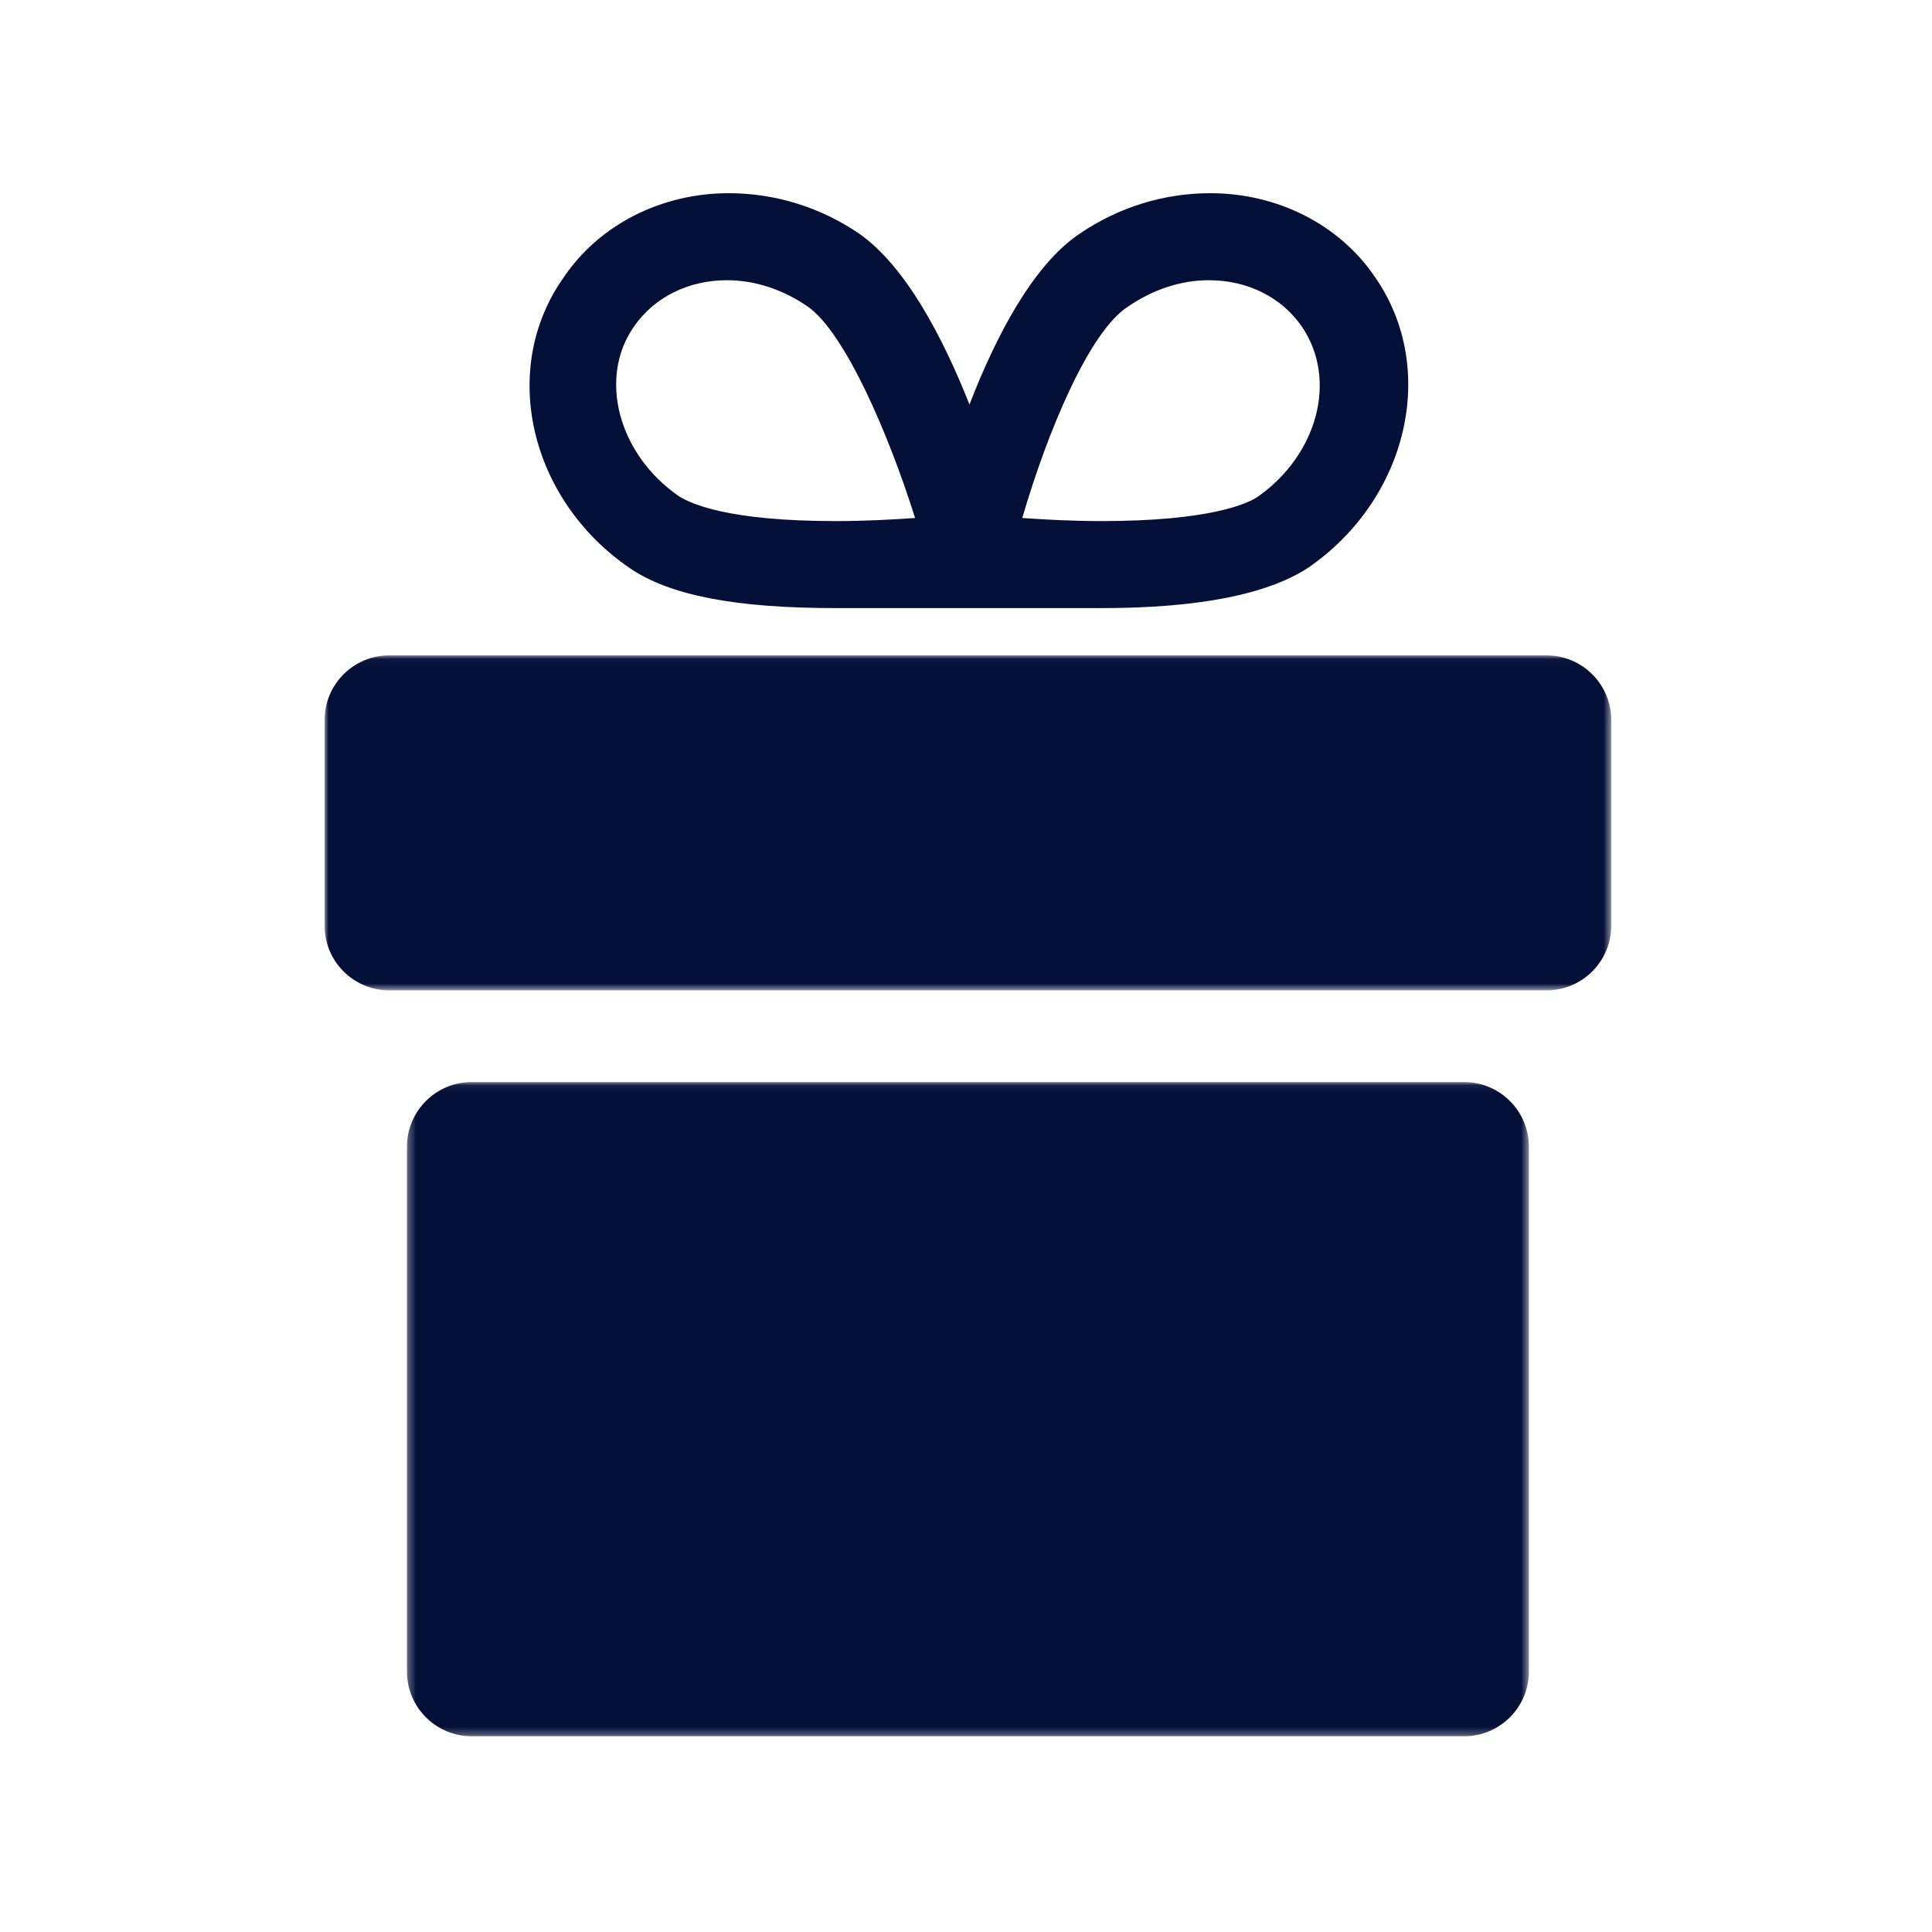 <?xml version="1.0" encoding="UTF-8" standalone="no"?>
<svg width="250px" height="250px" viewBox="0 0 250 250" version="1.1" xmlns="http://www.w3.org/2000/svg" xmlns:xlink="http://www.w3.org/1999/xlink">
    <!-- Generator: Sketch Beta 3.7.2 (28276) - http://www.bohemiancoding.com/sketch -->
    <title>Artboard 1</title>
    <desc>Created with Sketch Beta.</desc>
    <defs>
        <polygon id="path-1" points="166.494 43.383 166.494 0.03 0 0.03 0 43.383 166.494 43.383"></polygon>
        <polygon id="path-3" points="0.313 84.729 145.492 84.729 145.492 0.074 0.313 0.074"></polygon>
    </defs>
    <g id="Page-1" stroke="none" stroke-width="1" fill="none" fill-rule="evenodd">
        <g id="Artboard-1">
            <g id="Page-1" transform="translate(42, 25)">
                <path d="M40.015,17.293 C42.629,13.472 47.053,11.26 52.08,11.26 C55.699,11.26 59.319,12.467 62.536,14.679 C67.362,18.097 72.992,31.167 76.411,42.026 C73.596,42.227 69.976,42.428 66.155,42.428 C52.281,42.428 47.455,40.216 45.847,39.211 C38.004,33.782 35.39,23.928 40.015,17.293 M103.959,14.679 C107.176,12.467 110.796,11.26 114.415,11.26 C119.442,11.26 123.866,13.472 126.48,17.293 C131.104,24.129 128.49,33.782 120.85,39.211 C119.442,40.216 114.415,42.428 100.54,42.428 C96.719,42.428 93.1,42.227 90.285,42.026 C93.502,30.966 98.932,17.896 103.959,14.679 M39.412,48.46 C44.64,52.08 53.286,53.688 66.155,53.688 L100.54,53.688 C113.208,53.688 122.056,51.879 127.284,48.46 C140.153,39.613 144.175,22.722 135.93,10.858 C131.305,4.022 123.262,0 114.616,0 C108.583,0 102.752,1.81 97.725,5.228 C91.693,9.25 86.867,18.499 83.449,27.347 C80.03,18.7 75.205,9.451 69.172,5.228 C64.145,1.81 58.314,0 52.281,0 C43.635,0 35.591,4.022 30.967,10.858 C22.521,22.722 26.543,39.613 39.412,48.46" id="Fill-1" fill="#051039"></path>
                <g id="Group-5" transform="translate(0, 59.771)">
                    <mask id="mask-2" fill="white">
                        <use xlink:href="#path-1"></use>
                    </mask>
                    <g id="Clip-4"></g>
                    <path d="M166.494,35.005 C166.494,39.632 162.744,43.383 158.116,43.383 L8.378,43.383 C3.751,43.383 0,39.632 0,35.005 L0,8.408 C0,3.781 3.751,0.03 8.378,0.03 L158.116,0.03 C162.744,0.03 166.494,3.781 166.494,8.408 L166.494,35.005 Z" id="Fill-3" fill="#051039" mask="url(#mask-2)"></path>
                </g>
                <g id="Group-8" transform="translate(10.345, 114.943)">
                    <mask id="mask-4" fill="white">
                        <use xlink:href="#path-3"></use>
                    </mask>
                    <g id="Clip-7"></g>
                    <path d="M145.492,76.351 C145.492,80.978 141.742,84.729 137.114,84.729 L8.691,84.729 C4.064,84.729 0.313,80.978 0.313,76.351 L0.313,8.452 C0.313,3.825 4.064,0.074 8.691,0.074 L137.114,0.074 C141.742,0.074 145.492,3.825 145.492,8.452 L145.492,76.351 Z" id="Fill-6" fill="#051039" mask="url(#mask-4)"></path>
                </g>
            </g>
        </g>
    </g>
</svg>